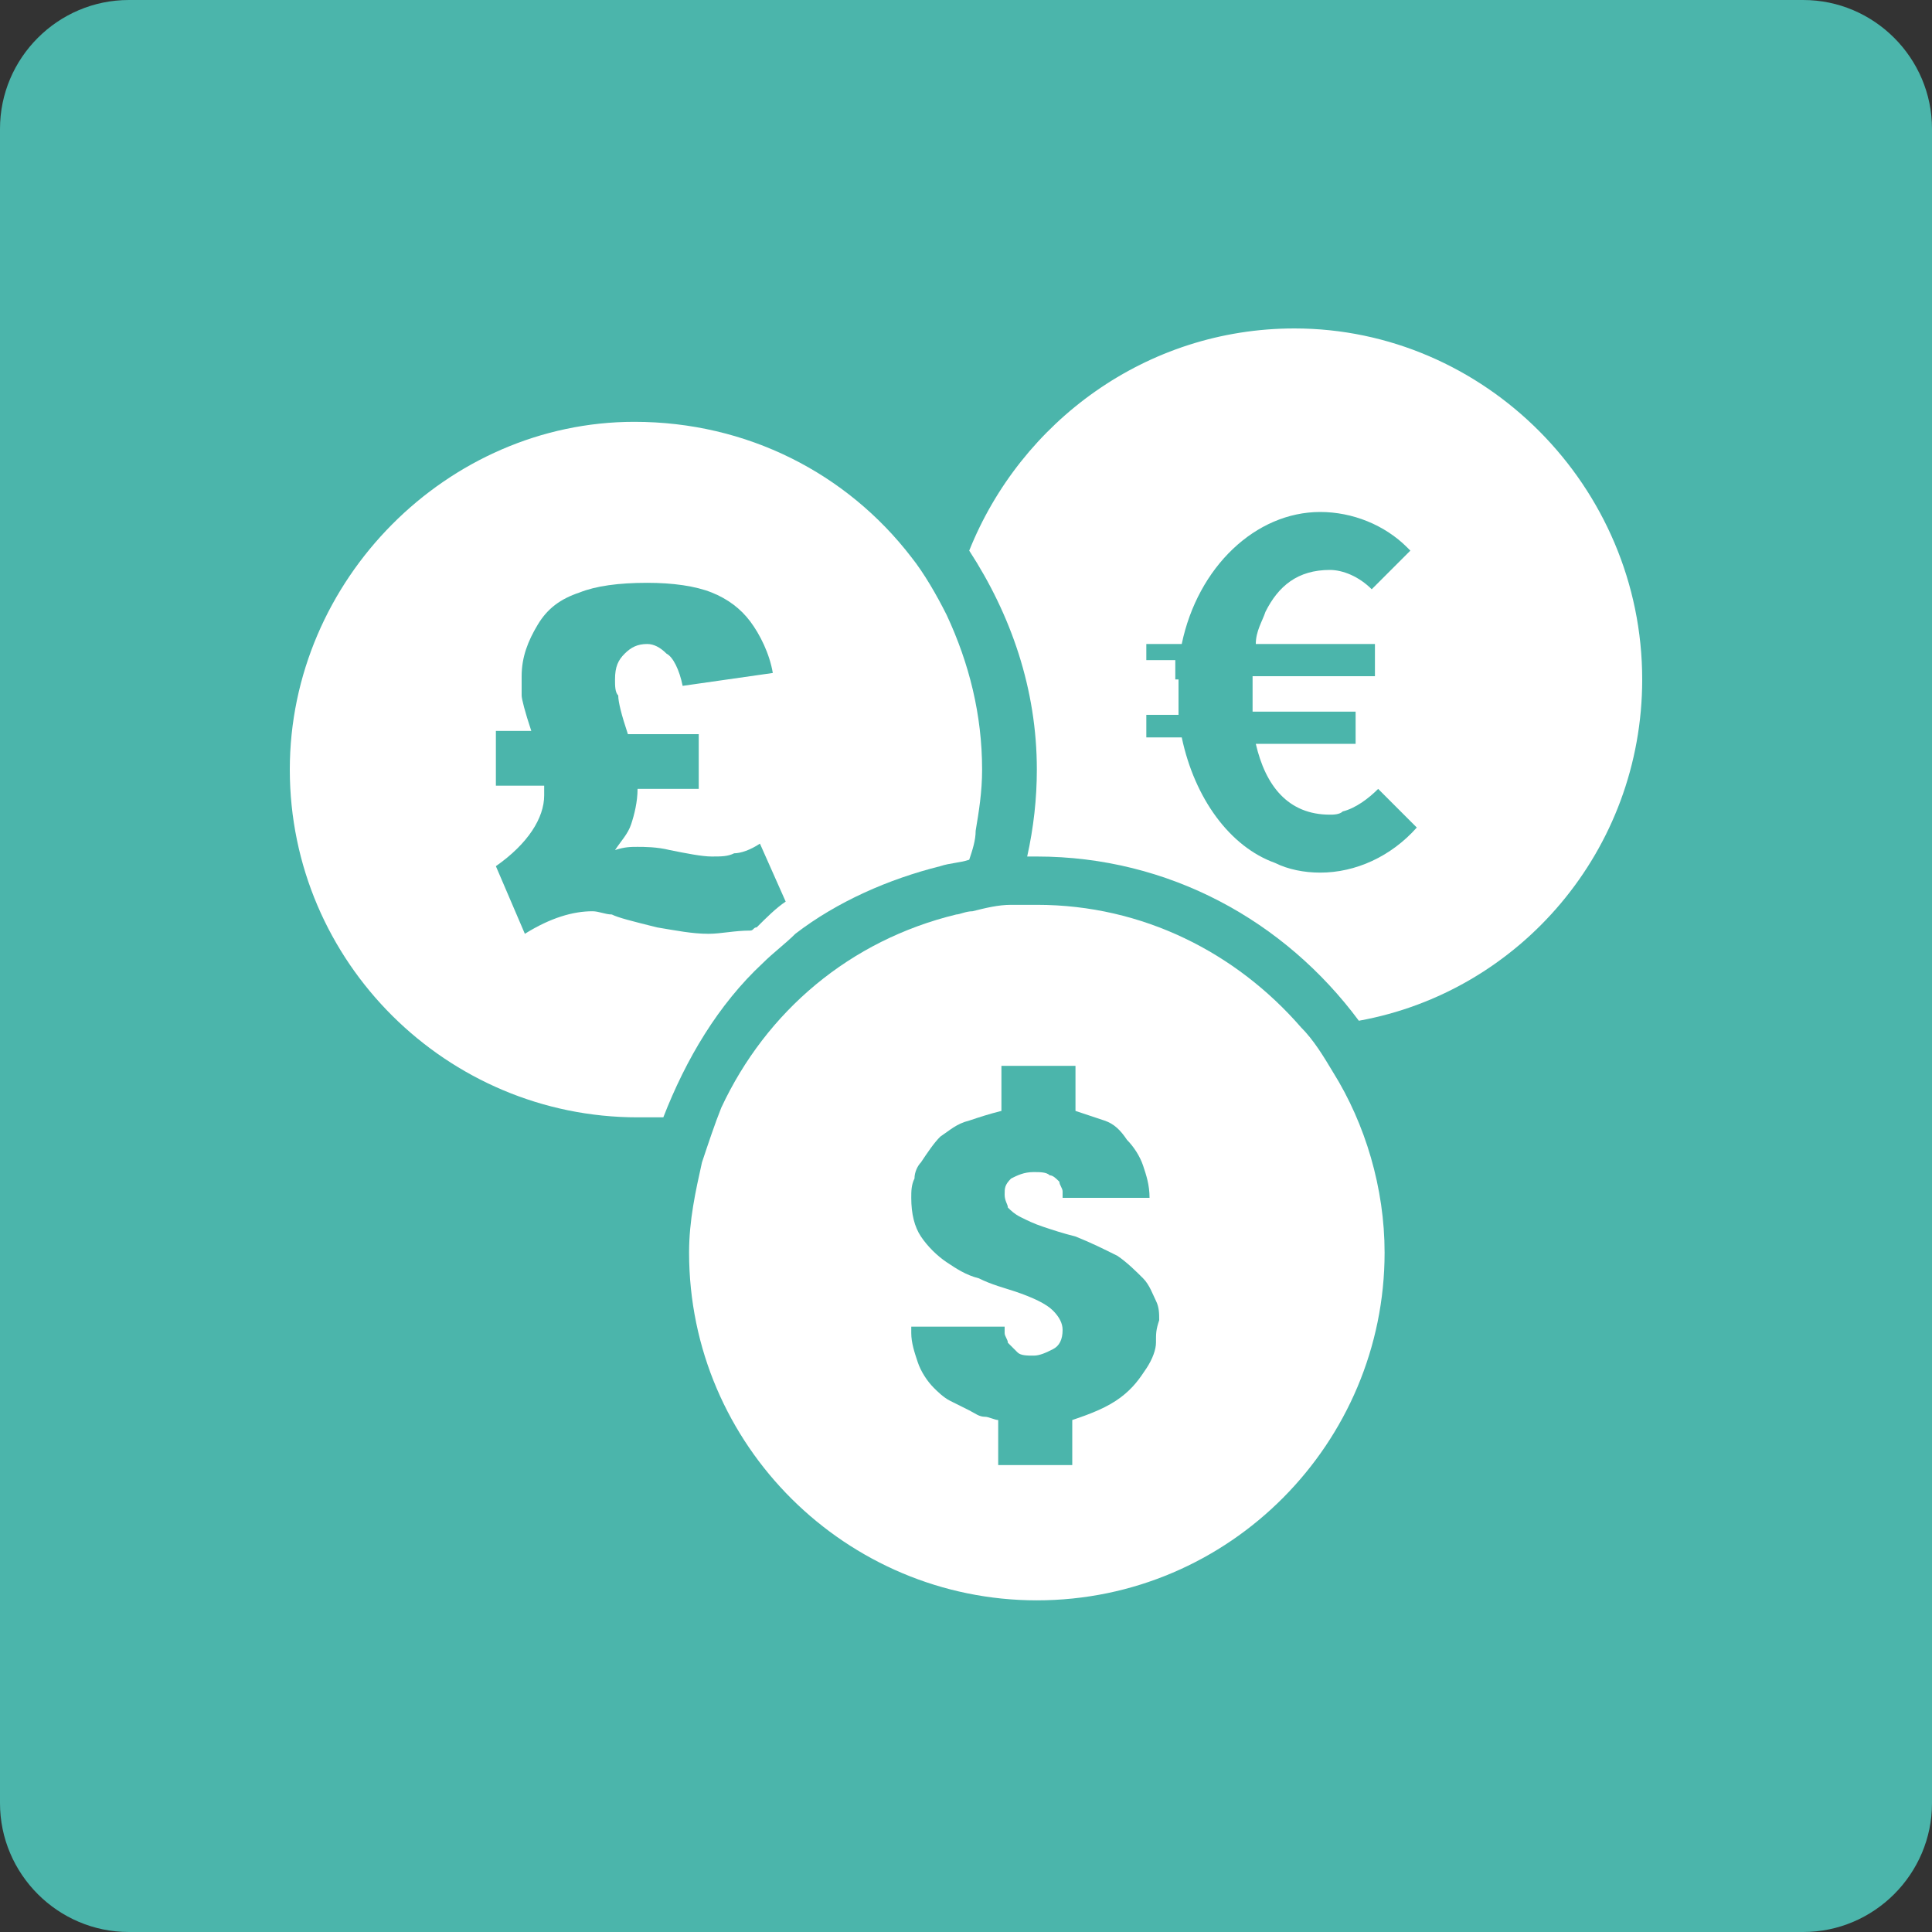 <?xml version="1.0" encoding="utf-8"?>
<!-- Generator: Adobe Illustrator 22.1.0, SVG Export Plug-In . SVG Version: 6.00 Build 0)  -->
<svg version="1.1" id="圖層_1" xmlns="http://www.w3.org/2000/svg" xmlns:xlink="http://www.w3.org/1999/xlink" x="0px" y="0px"
	 viewBox="0 0 60 60" style="enable-background:new 0 0 60 60;" xml:space="preserve">
<rect x="0" y="0" width="60" height="60" fill="#333333" stroke="none"/>
<style type="text/css">
	.st0{fill:#4BB5AB;}
	.st1{fill:#FFFFFF;}
</style>
<g>
	<path class="st0" d="M56,60H4c-2.2,0-4-1.8-4-4V4c0-2.2,1.8-4,4-4h52c2.2,0,4,1.8,4,4v52C60,58.2,58.2,60,56,60z"/>
	<g>
		<path class="st1" d="M40.4,31.9c-2-2.3-4.9-3.8-8.2-3.8c-0.1,0-0.1,0-0.2,0c-0.2,0-0.4,0-0.6,0c-0.4,0-0.8,0.1-1.2,0.2
			c-0.2,0-0.4,0.1-0.5,0.1c-3.3,0.8-5.9,3-7.3,6c-0.2,0.5-0.4,1.1-0.6,1.7c-0.2,0.9-0.4,1.8-0.4,2.8c0,6,4.9,10.8,10.8,10.8
			c6,0,10.8-4.9,10.8-10.8c0-2-0.6-4-1.6-5.6C41.1,32.8,40.8,32.3,40.4,31.9z M35.9,41.7c0,0.2-0.1,0.5-0.3,0.8
			c-0.2,0.3-0.4,0.6-0.8,0.9c-0.4,0.3-0.9,0.5-1.5,0.7v1.4H31v-1.4c-0.1,0-0.3-0.1-0.4-0.1c-0.2,0-0.3-0.1-0.5-0.2
			c-0.2-0.1-0.4-0.2-0.6-0.3c-0.2-0.1-0.4-0.3-0.5-0.4c-0.2-0.2-0.4-0.5-0.5-0.8c-0.1-0.3-0.2-0.6-0.2-0.9v-0.2h2.9c0,0,0,0.1,0,0.2
			c0,0.1,0.1,0.2,0.1,0.3c0.1,0.1,0.2,0.2,0.3,0.3c0.1,0.1,0.3,0.1,0.5,0.1c0.2,0,0.4-0.1,0.6-0.2c0.2-0.1,0.3-0.3,0.3-0.6
			c0-0.2-0.1-0.4-0.3-0.6c-0.2-0.2-0.6-0.4-1.2-0.6c-0.3-0.1-0.7-0.2-1.1-0.4c-0.4-0.1-0.7-0.3-1-0.5c-0.3-0.2-0.6-0.5-0.8-0.8
			c-0.2-0.3-0.3-0.7-0.3-1.2c0-0.2,0-0.4,0.1-0.6c0-0.2,0.1-0.4,0.2-0.5c0.2-0.3,0.4-0.6,0.6-0.8c0.3-0.2,0.5-0.4,0.9-0.5
			c0.3-0.1,0.6-0.2,1-0.3v-1.4h2.3v1.4c0.3,0.1,0.6,0.2,0.9,0.3c0.3,0.1,0.5,0.3,0.7,0.6c0.2,0.2,0.4,0.5,0.5,0.8
			c0.1,0.3,0.2,0.6,0.2,1H33c0-0.1,0-0.1,0-0.2c0-0.1-0.1-0.2-0.1-0.3c-0.1-0.1-0.2-0.2-0.3-0.2c-0.1-0.1-0.3-0.1-0.5-0.1
			c-0.3,0-0.5,0.1-0.7,0.2c-0.2,0.2-0.2,0.3-0.2,0.5c0,0,0,0,0,0c0,0.2,0.1,0.3,0.1,0.4c0.1,0.1,0.2,0.2,0.4,0.3
			c0.2,0.1,0.4,0.2,0.7,0.3c0.3,0.1,0.6,0.2,1,0.3c0.5,0.2,0.9,0.4,1.3,0.6c0.3,0.2,0.6,0.5,0.8,0.7c0.2,0.2,0.3,0.5,0.4,0.7
			c0.1,0.2,0.1,0.4,0.1,0.6C35.9,41.3,35.9,41.4,35.9,41.7z"/>
		<path class="st1" d="M23.7,29.9c0.3-0.3,0.7-0.6,1-0.9c1.3-1,2.9-1.7,4.5-2.1c0.3-0.1,0.6-0.1,0.9-0.2c0.1-0.3,0.2-0.6,0.2-0.9
			c0.1-0.6,0.2-1.2,0.2-1.9c0-1.7-0.4-3.3-1.1-4.8c-0.3-0.6-0.7-1.3-1.1-1.8c-2-2.6-5.1-4.2-8.6-4.2C13.9,13.1,9,18,9,23.9
			c0,6,4.9,10.8,10.8,10.8c0.3,0,0.5,0,0.8,0C21.3,32.9,22.3,31.2,23.7,29.9z M22,29c-0.5,0-1-0.1-1.6-0.2c-0.8-0.2-1.2-0.3-1.4-0.4
			c-0.2,0-0.4-0.1-0.6-0.1c-0.6,0-1.3,0.2-2.1,0.7l-0.9-2.1c1-0.7,1.5-1.5,1.5-2.2c0,0,0-0.1,0-0.3h-1.5v-1.7h1.1
			c-0.2-0.6-0.3-1-0.3-1.1c0-0.2,0-0.3,0-0.6c0-0.6,0.2-1.1,0.5-1.6c0.3-0.5,0.7-0.8,1.3-1c0.5-0.2,1.2-0.3,2.1-0.3
			c0.8,0,1.5,0.1,2,0.3c0.5,0.2,0.9,0.5,1.2,0.9c0.3,0.4,0.6,1,0.7,1.6l-2.8,0.4c-0.1-0.5-0.3-0.9-0.5-1c-0.2-0.2-0.4-0.3-0.6-0.3
			c-0.3,0-0.5,0.1-0.7,0.3c-0.2,0.2-0.3,0.4-0.3,0.8c0,0.2,0,0.4,0.1,0.5c0,0.2,0.1,0.6,0.3,1.2h2.2v1.7h-1.9c0,0.4-0.1,0.8-0.2,1.1
			c-0.1,0.3-0.3,0.5-0.5,0.8c0.3-0.1,0.5-0.1,0.7-0.1c0.2,0,0.6,0,1,0.1c0.5,0.1,1,0.2,1.3,0.2c0.3,0,0.5,0,0.7-0.1
			c0.2,0,0.5-0.1,0.8-0.3l0.8,1.8c-0.3,0.2-0.6,0.5-0.9,0.8c-0.1,0-0.1,0.1-0.2,0.1C22.8,28.9,22.4,29,22,29z"/>
		<path class="st1" d="M40.2,10.2c-4.6,0-8.5,2.9-10.1,6.9c1.3,2,2.1,4.3,2.1,6.8c0,0.9-0.1,1.8-0.3,2.7c0.1,0,0.2,0,0.3,0
			c4.1,0,7.7,2,10,5.1c5-0.9,8.8-5.3,8.8-10.6C51,15.1,46.1,10.2,40.2,10.2z M36.7,22.9h-1.1v-0.7h1c0-0.2,0-0.4,0-0.6
			c0-0.2,0-0.3,0-0.5h-0.1c0,0,0,0,0,0c0-0.2,0-0.4,0-0.6h-0.9V20h1.1c0.5-2.4,2.3-4.1,4.3-4.1c1,0,2,0.4,2.7,1.1
			c0,0,0.1,0.1,0.1,0.1l-1.2,1.2c-0.4-0.4-0.9-0.6-1.3-0.6c-1,0-1.6,0.5-2,1.3c-0.1,0.3-0.3,0.6-0.3,1h3.7v0.4v0.6h-3.6h-0.2
			c0,0.2,0,0.3,0,0.5c0,0.2,0,0.4,0,0.6h3.2v0.7v0.3h-2.7H39c0.3,1.3,1,2.2,2.3,2.2c0.1,0,0.3,0,0.4-0.1c0.4-0.1,0.8-0.4,1.1-0.7
			l0.3,0.3l0.9,0.9c-0.8,0.9-1.9,1.4-3,1.4c-0.5,0-1-0.1-1.4-0.3C38.2,26.3,37.1,24.8,36.7,22.9z"/>
	</g>
</g>
</svg>
